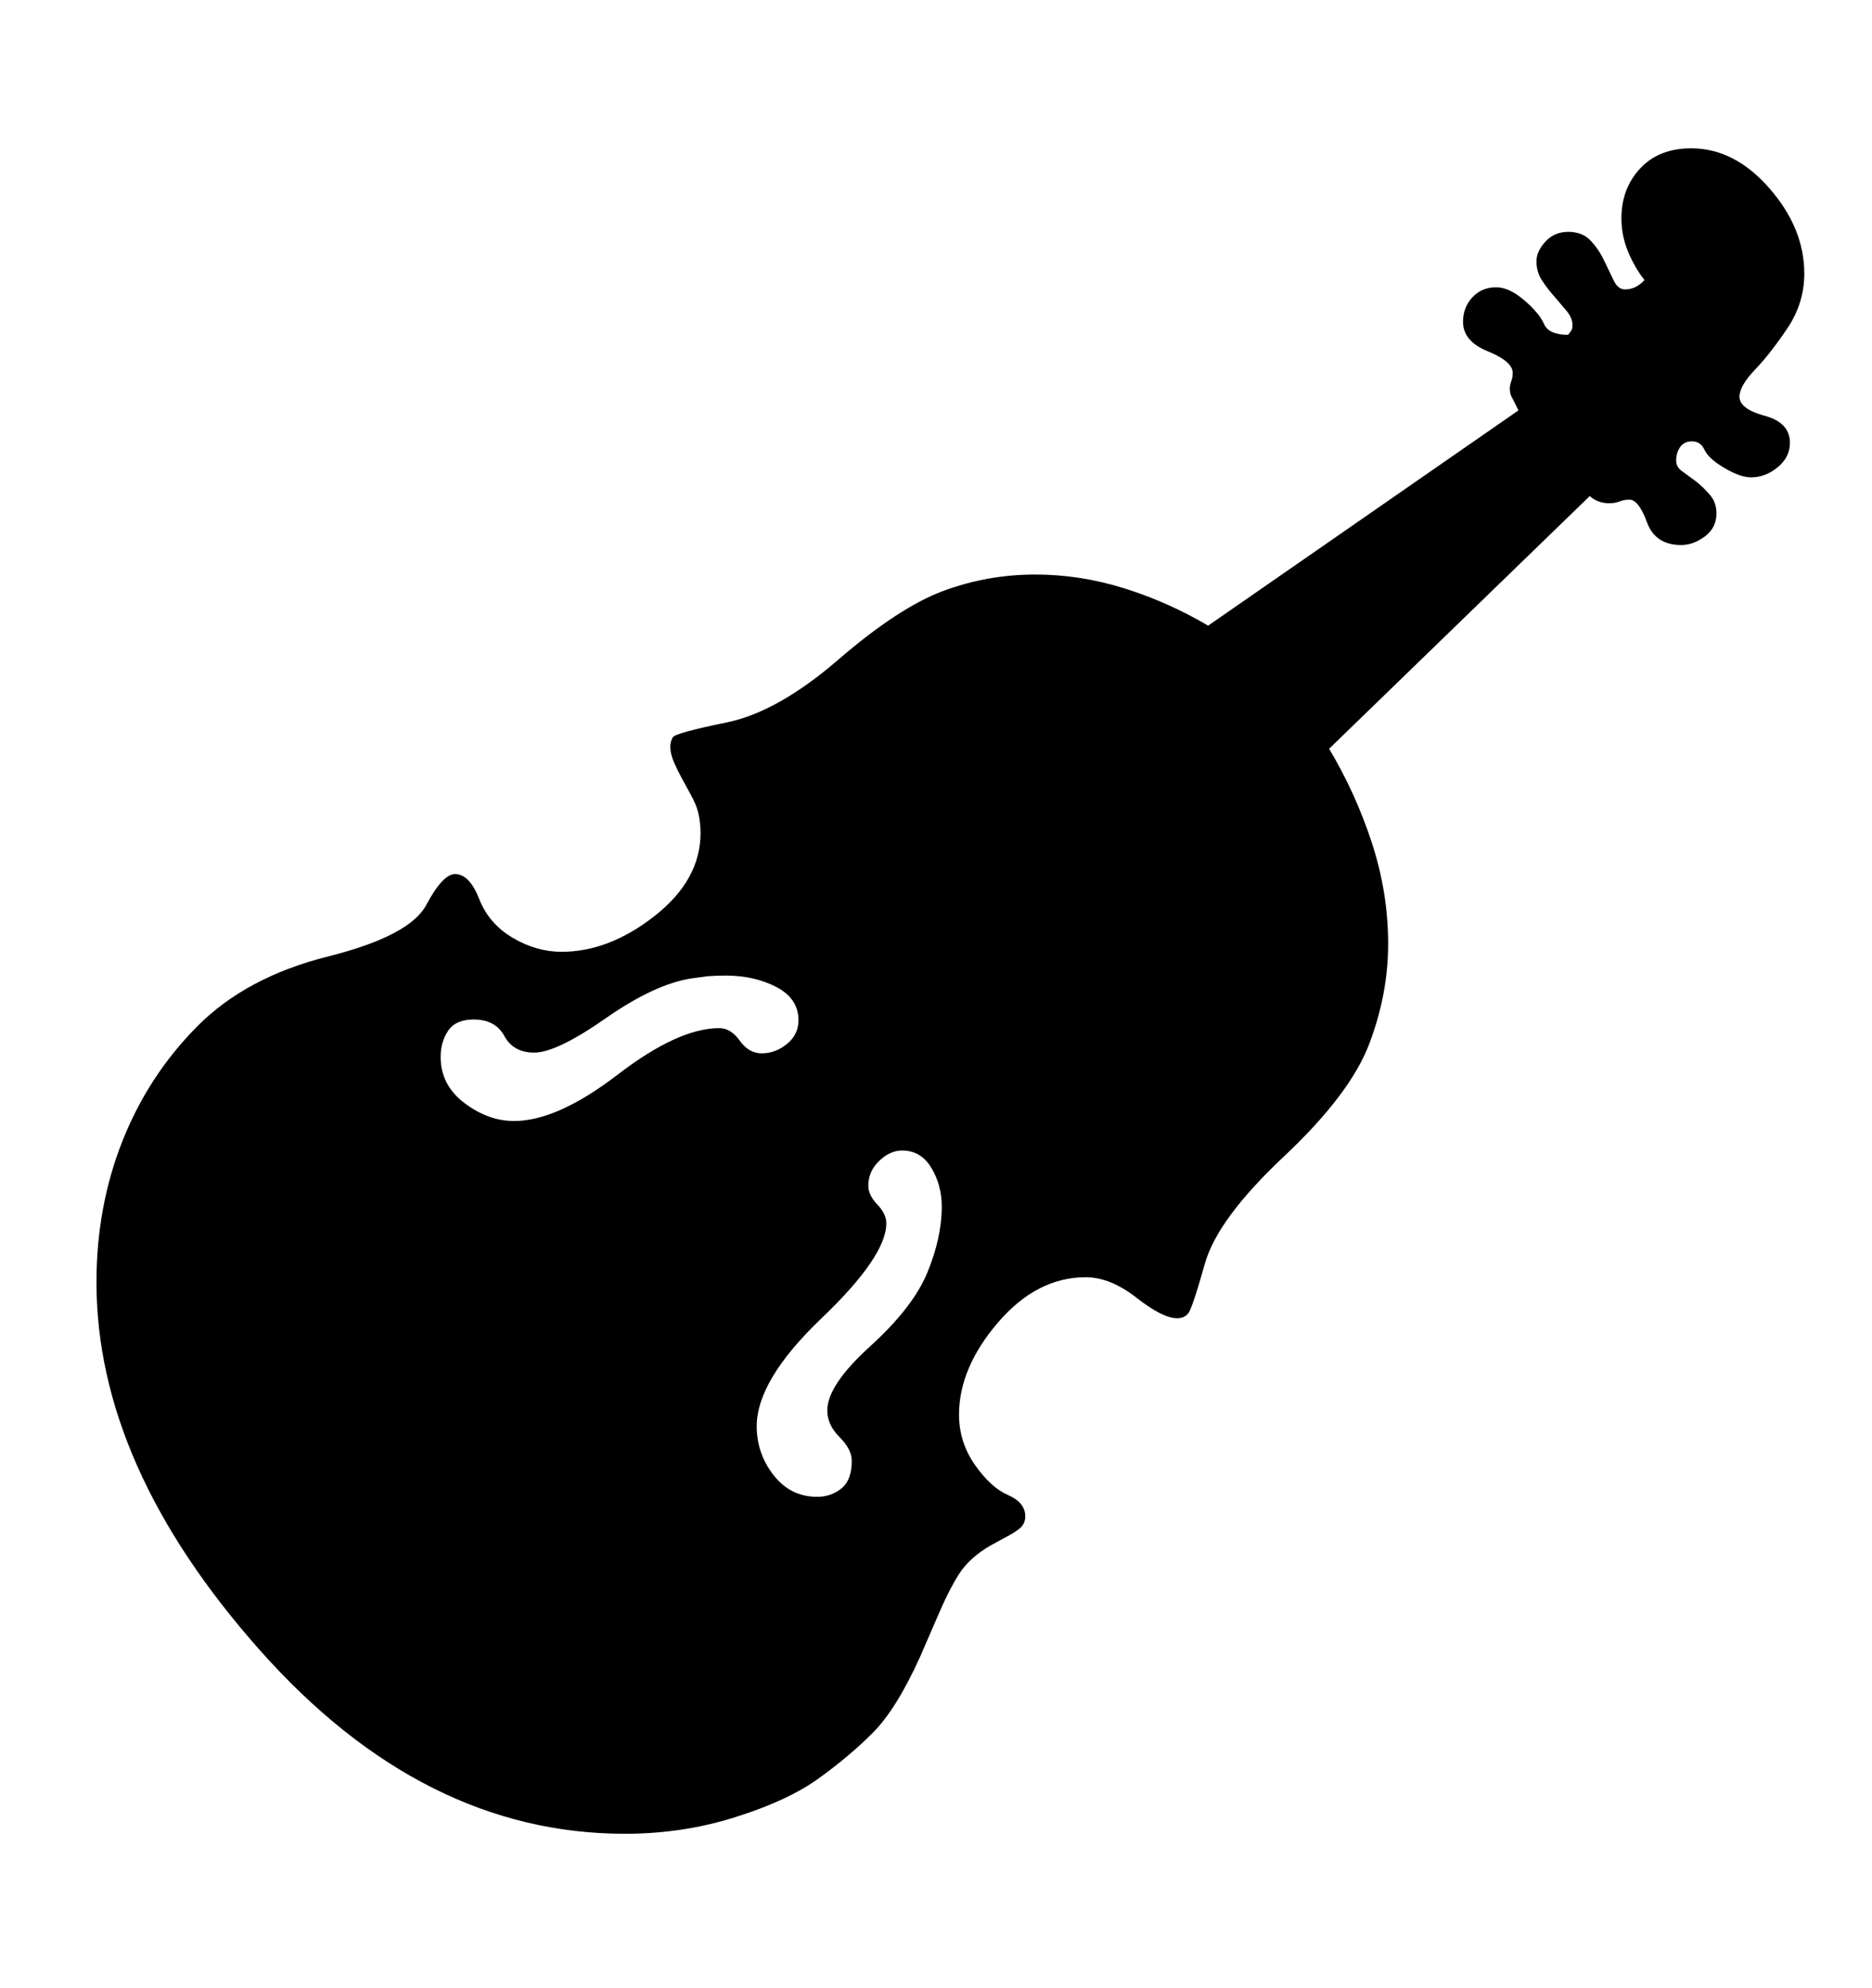 <svg viewBox="0 0 2600 2760.837" xmlns="http://www.w3.org/2000/svg"><path d="M2451 577.5q35 9.5 35 37.5 0 20-17 34t-37 14q-15 0-37-13t-27.5-25-17.5-12q-11 0-16.5 8t-5.5 19q0 9 9 15l19 14q10 8 19 18.5t9 25.5q0 20-16 32t-33 12q-36 0-47.5-31.5t-24.5-31.5q-7 0-13.5 2.5t-14.5 2.5q-16 0-27-10l-362 351q37 62 59.5 131t22.5 140q0 70-26.5 139.5t-118.5 156-109.5 148.5-23 69-15.5 7q-20 0-56.5-28.5t-70.5-28.5q-68 0-122 63t-54 128q0 38 22 69.5t46 42 24 29.5q0 11-8.5 17.5t-18.5 11.5l-22 12q-29 17-43.5 40t-30.5 61l-23 53q-33 73-66 106t-75.5 63.5-115.5 53.5-153 23q-281 0-507.5-255.5t-226.5-510.5q0-105 36-196t104-159.5 181.5-97 136.5-71.5 40-43q20 0 33.5 34.5t46.5 54 68 19.5q66 0 129.5-50t63.5-115q0-12-2.5-25t-11.5-29l-12-22q-6-11-11-22.5t-5-21.5q0-7 3.5-13t74.5-20.5 155-87 145.5-95.5 128.5-23q62 0 123 19t117 52l431-299-8-16q-4-6-4-14 0-5 2-10.5t2-11.5q0-16-34.5-30t-34.5-41q0-20 13-34t33-14q18 0 39 18t27.5 33 33.5 15q4-5 5-7t1-7q0-9-8-19l-17-20q-9-10-17-22t-8-27q0-14 12.5-27.5t31.5-13.5q20 0 31.5 12.5t18.5 27.5l13 27q6 13 16 13 15 0 27-13-14-18-23-40t-9-46q0-41 26-69t71-28q60 0 108.5 55.5t48.5 118.5q0 41-23.5 76t-45 57.5-21.5 37.5q0 17 35 26.5z m-1452 850.5q16 0 28.5 17.5t30.5 17.5q19 0 35-13t16-33q0-30-30.5-46t-70.5-16q-14 0-26 1l-22 3q-51 8-119 55.5t-99 47.5q-29 0-41.5-23t-42.5-23q-25 0-35.5 15.5t-10.5 36.5q0 39 33 64t69 25q60 0 144-64.5t141-64.5z m294.5 194q-14.5-24-40.5-24-17 0-32 14.5t-15 34.5q0 13 12.5 26t12.5 26q0 46-90 132t-90 150q0 38 23.5 68t60.5 30q19 0 33.5-11.5t14.5-38.5q0-16-17-33t-17-37q0-35 59.5-89t79.5-102.5 20-91.5q0-30-14.5-54z"/></svg>